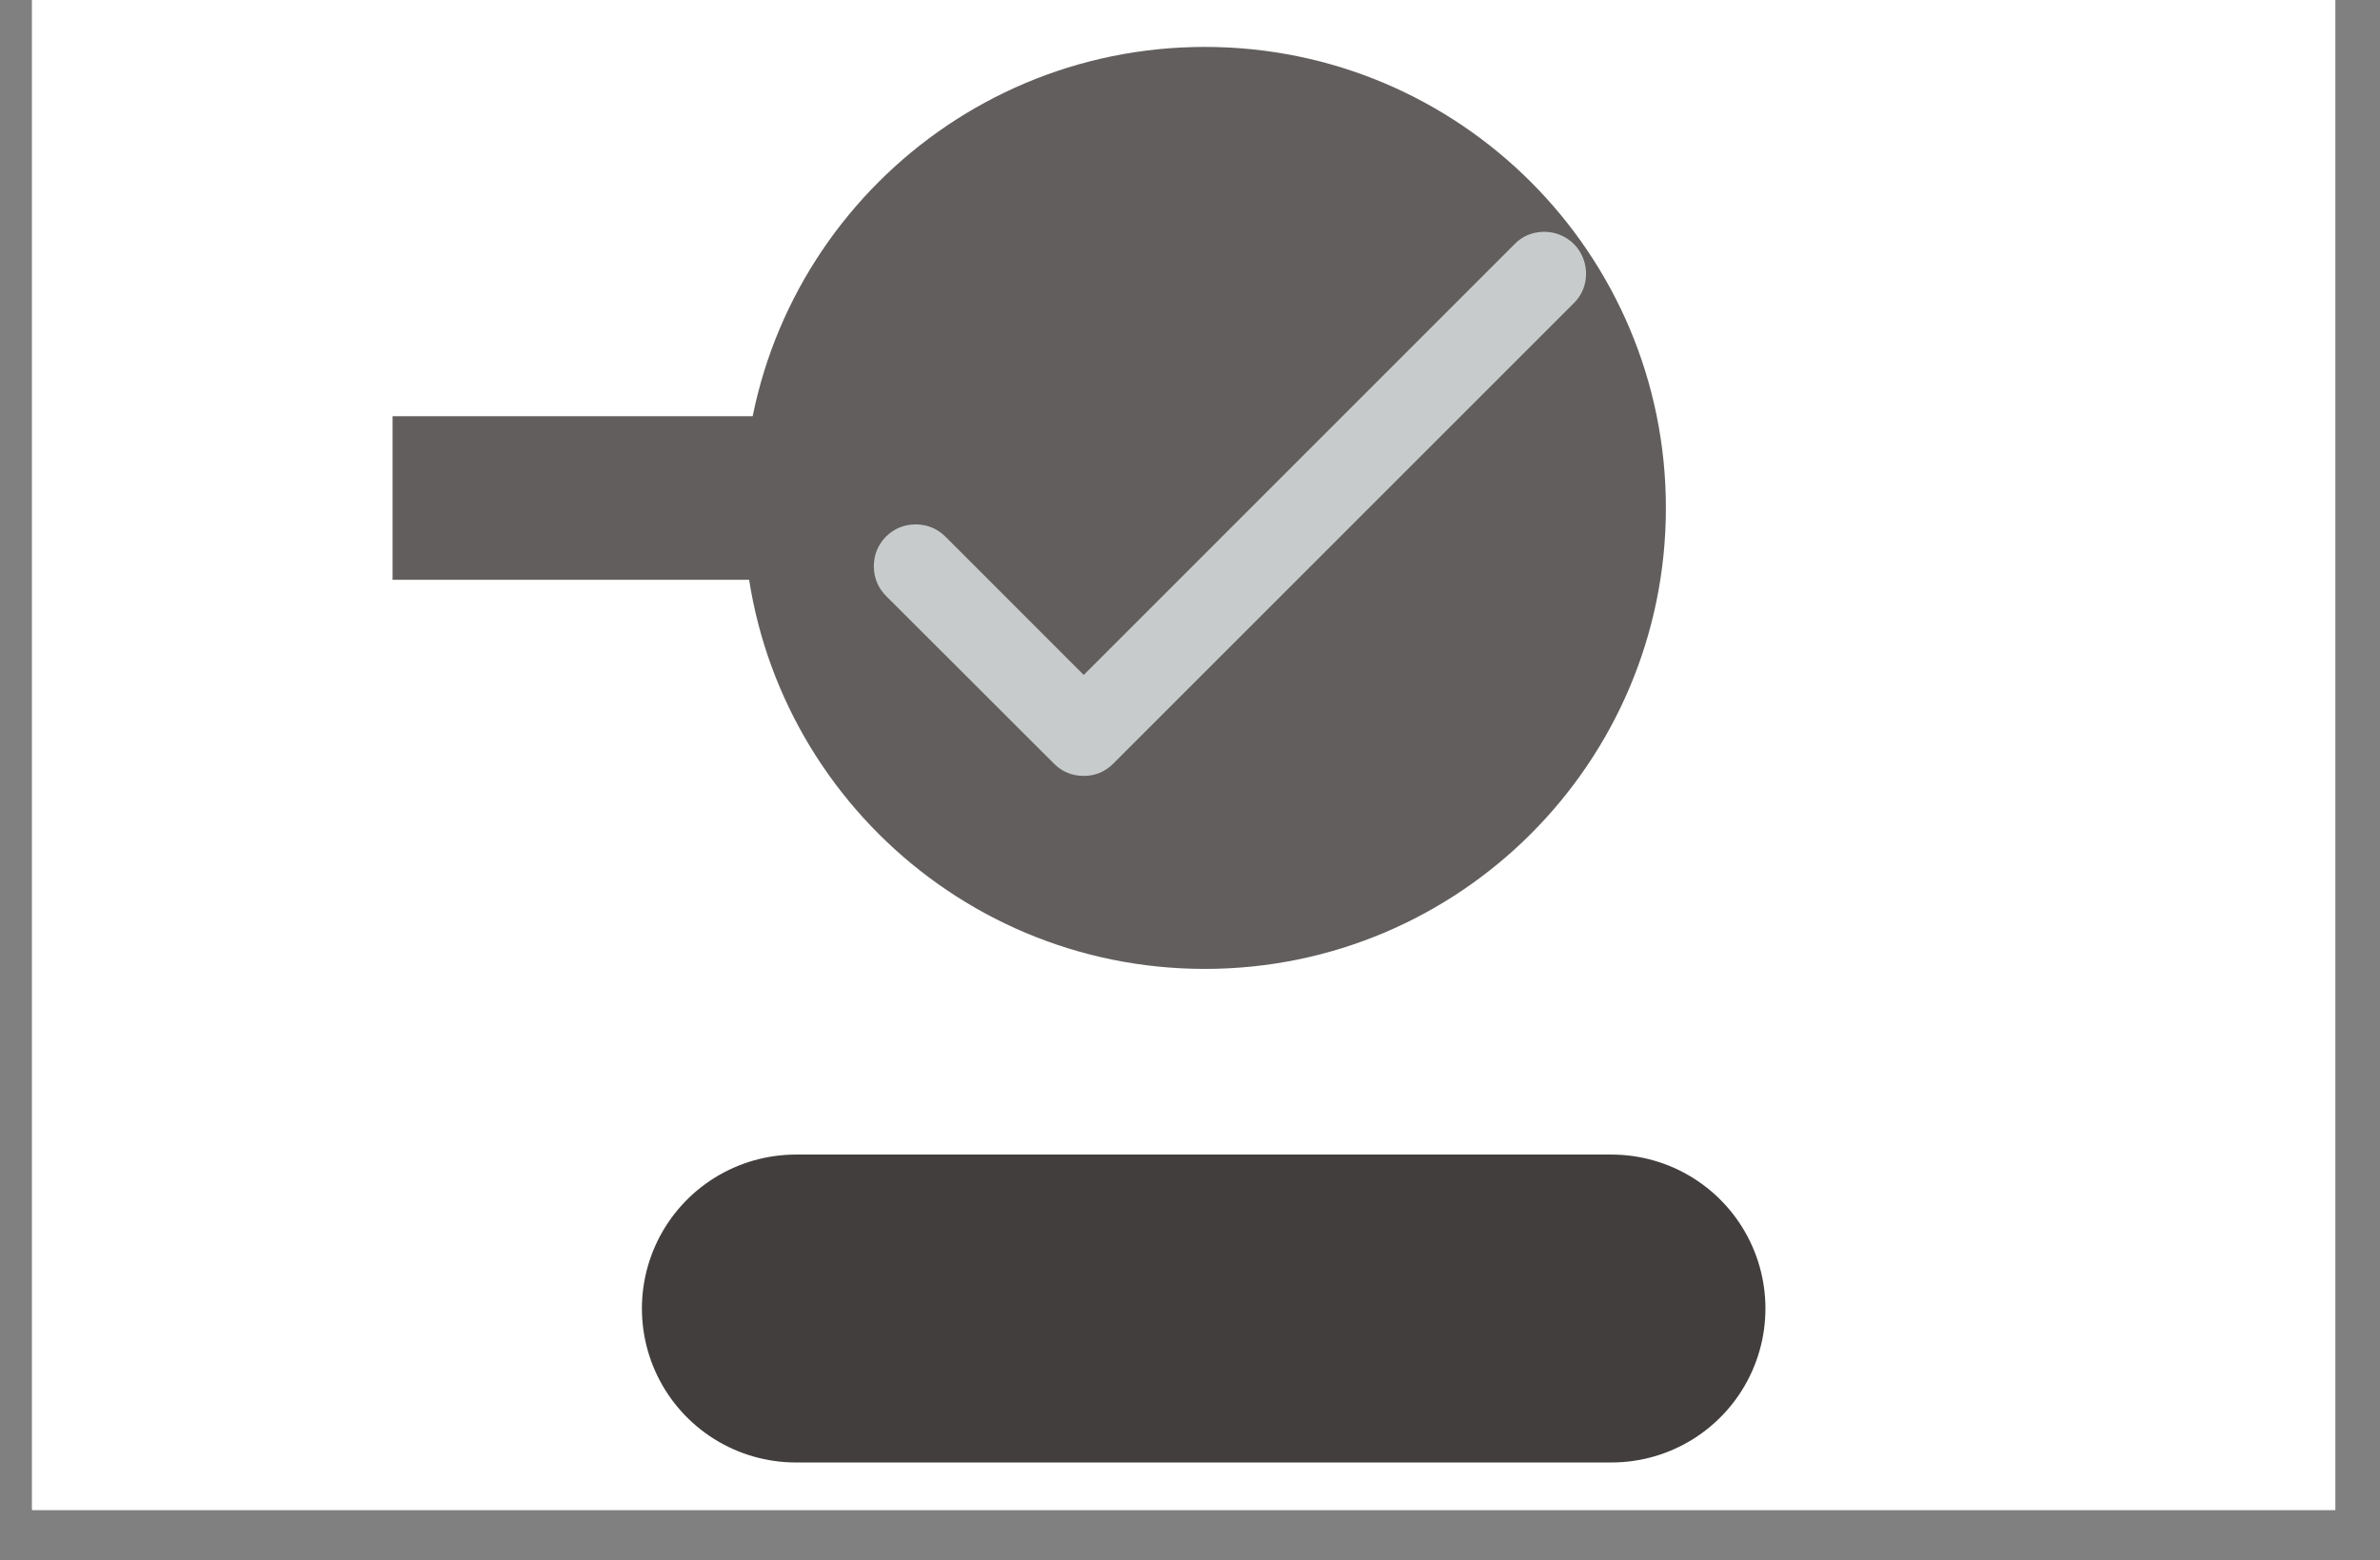 <svg xmlns="http://www.w3.org/2000/svg" xmlns:xlink="http://www.w3.org/1999/xlink" width="61" zoomAndPan="magnify" viewBox="0 0 45.75 30" height="40" preserveAspectRatio="xMidYMid meet" version="1.2"><rect x="0" y="0" width="45.75" height="30" fill="#808080" stroke="none"/><defs><clipPath id="944f1e74f8"><path d="M 0.617 0 L 44.891 0 L 44.891 29.031 L 0.617 29.031 Z M 0.617 0 "/></clipPath><clipPath id="c1d73d53ef"><path d="M 14.293 0.902 L 32.023 0.902 L 32.023 18.629 L 14.293 18.629 Z M 14.293 0.902 "/></clipPath><clipPath id="bf1f9a6b3a"><path d="M 23.16 0.902 C 18.262 0.902 14.293 4.871 14.293 9.766 C 14.293 14.66 18.262 18.629 23.16 18.629 C 28.055 18.629 32.023 14.66 32.023 9.766 C 32.023 4.871 28.055 0.902 23.16 0.902 Z M 23.16 0.902 "/></clipPath><clipPath id="cbbcecc399"><path d="M 16.73 4.449 L 30.629 4.449 L 30.629 15 L 16.73 15 Z M 16.73 4.449 "/></clipPath></defs><g id="e18bf6fe84"><g clip-rule="nonzero" clip-path="url(#944f1e74f8)"><path style=" stroke:none;fill-rule:nonzero;fill:#ffffff;fill-opacity:1;" d="M 0.617 0 L 44.891 0 L 44.891 29.031 L 0.617 29.031 Z M 0.617 0 "/><path style=" stroke:none;fill-rule:nonzero;fill:#ffffff;fill-opacity:1;" d="M 0.617 0 L 44.891 0 L 44.891 29.031 L 0.617 29.031 Z M 0.617 0 "/></g><path style="fill:none;stroke-width:32;stroke-linecap:round;stroke-linejoin:miter;stroke:#423e3e;stroke-opacity:1;stroke-miterlimit:4;" d="M 15.99 15.992 L 100.732 15.992 " transform="matrix(0.185,0,0,0.185,12.341,22.2)"/><g clip-rule="nonzero" clip-path="url(#c1d73d53ef)"><g clip-rule="nonzero" clip-path="url(#bf1f9a6b3a)"><path style=" stroke:none;fill-rule:nonzero;fill:#625e5e;fill-opacity:1;" d="M 14.293 0.902 L 32.023 0.902 L 32.023 18.629 L 14.293 18.629 Z M 14.293 0.902 "/></g></g><path style="fill:none;stroke-width:17;stroke-linecap:butt;stroke-linejoin:miter;stroke:#625e5e;stroke-opacity:1;stroke-miterlimit:4;" d="M -0.003 8.492 L 116.688 8.492 " transform="matrix(0.185,-0,0,0.185,7.547,8.004)"/><g clip-rule="nonzero" clip-path="url(#cbbcecc399)"><path style=" stroke:none;fill-rule:nonzero;fill:#c8cbcb;fill-opacity:1;" d="M 29.66 4.457 C 29.445 4.465 29.258 4.543 29.109 4.699 L 20.832 12.977 L 18.184 10.328 C 18.027 10.168 17.836 10.086 17.609 10.082 C 17.383 10.082 17.191 10.16 17.031 10.316 C 16.875 10.477 16.797 10.668 16.797 10.895 C 16.801 11.121 16.883 11.312 17.043 11.469 L 20.262 14.684 C 20.418 14.84 20.609 14.918 20.832 14.918 C 21.051 14.918 21.242 14.84 21.398 14.684 L 30.246 5.836 C 30.363 5.723 30.441 5.582 30.473 5.422 C 30.504 5.258 30.488 5.102 30.426 4.949 C 30.359 4.793 30.258 4.672 30.117 4.582 C 29.98 4.496 29.828 4.453 29.66 4.457 Z M 29.66 4.457 "/></g></g></svg>